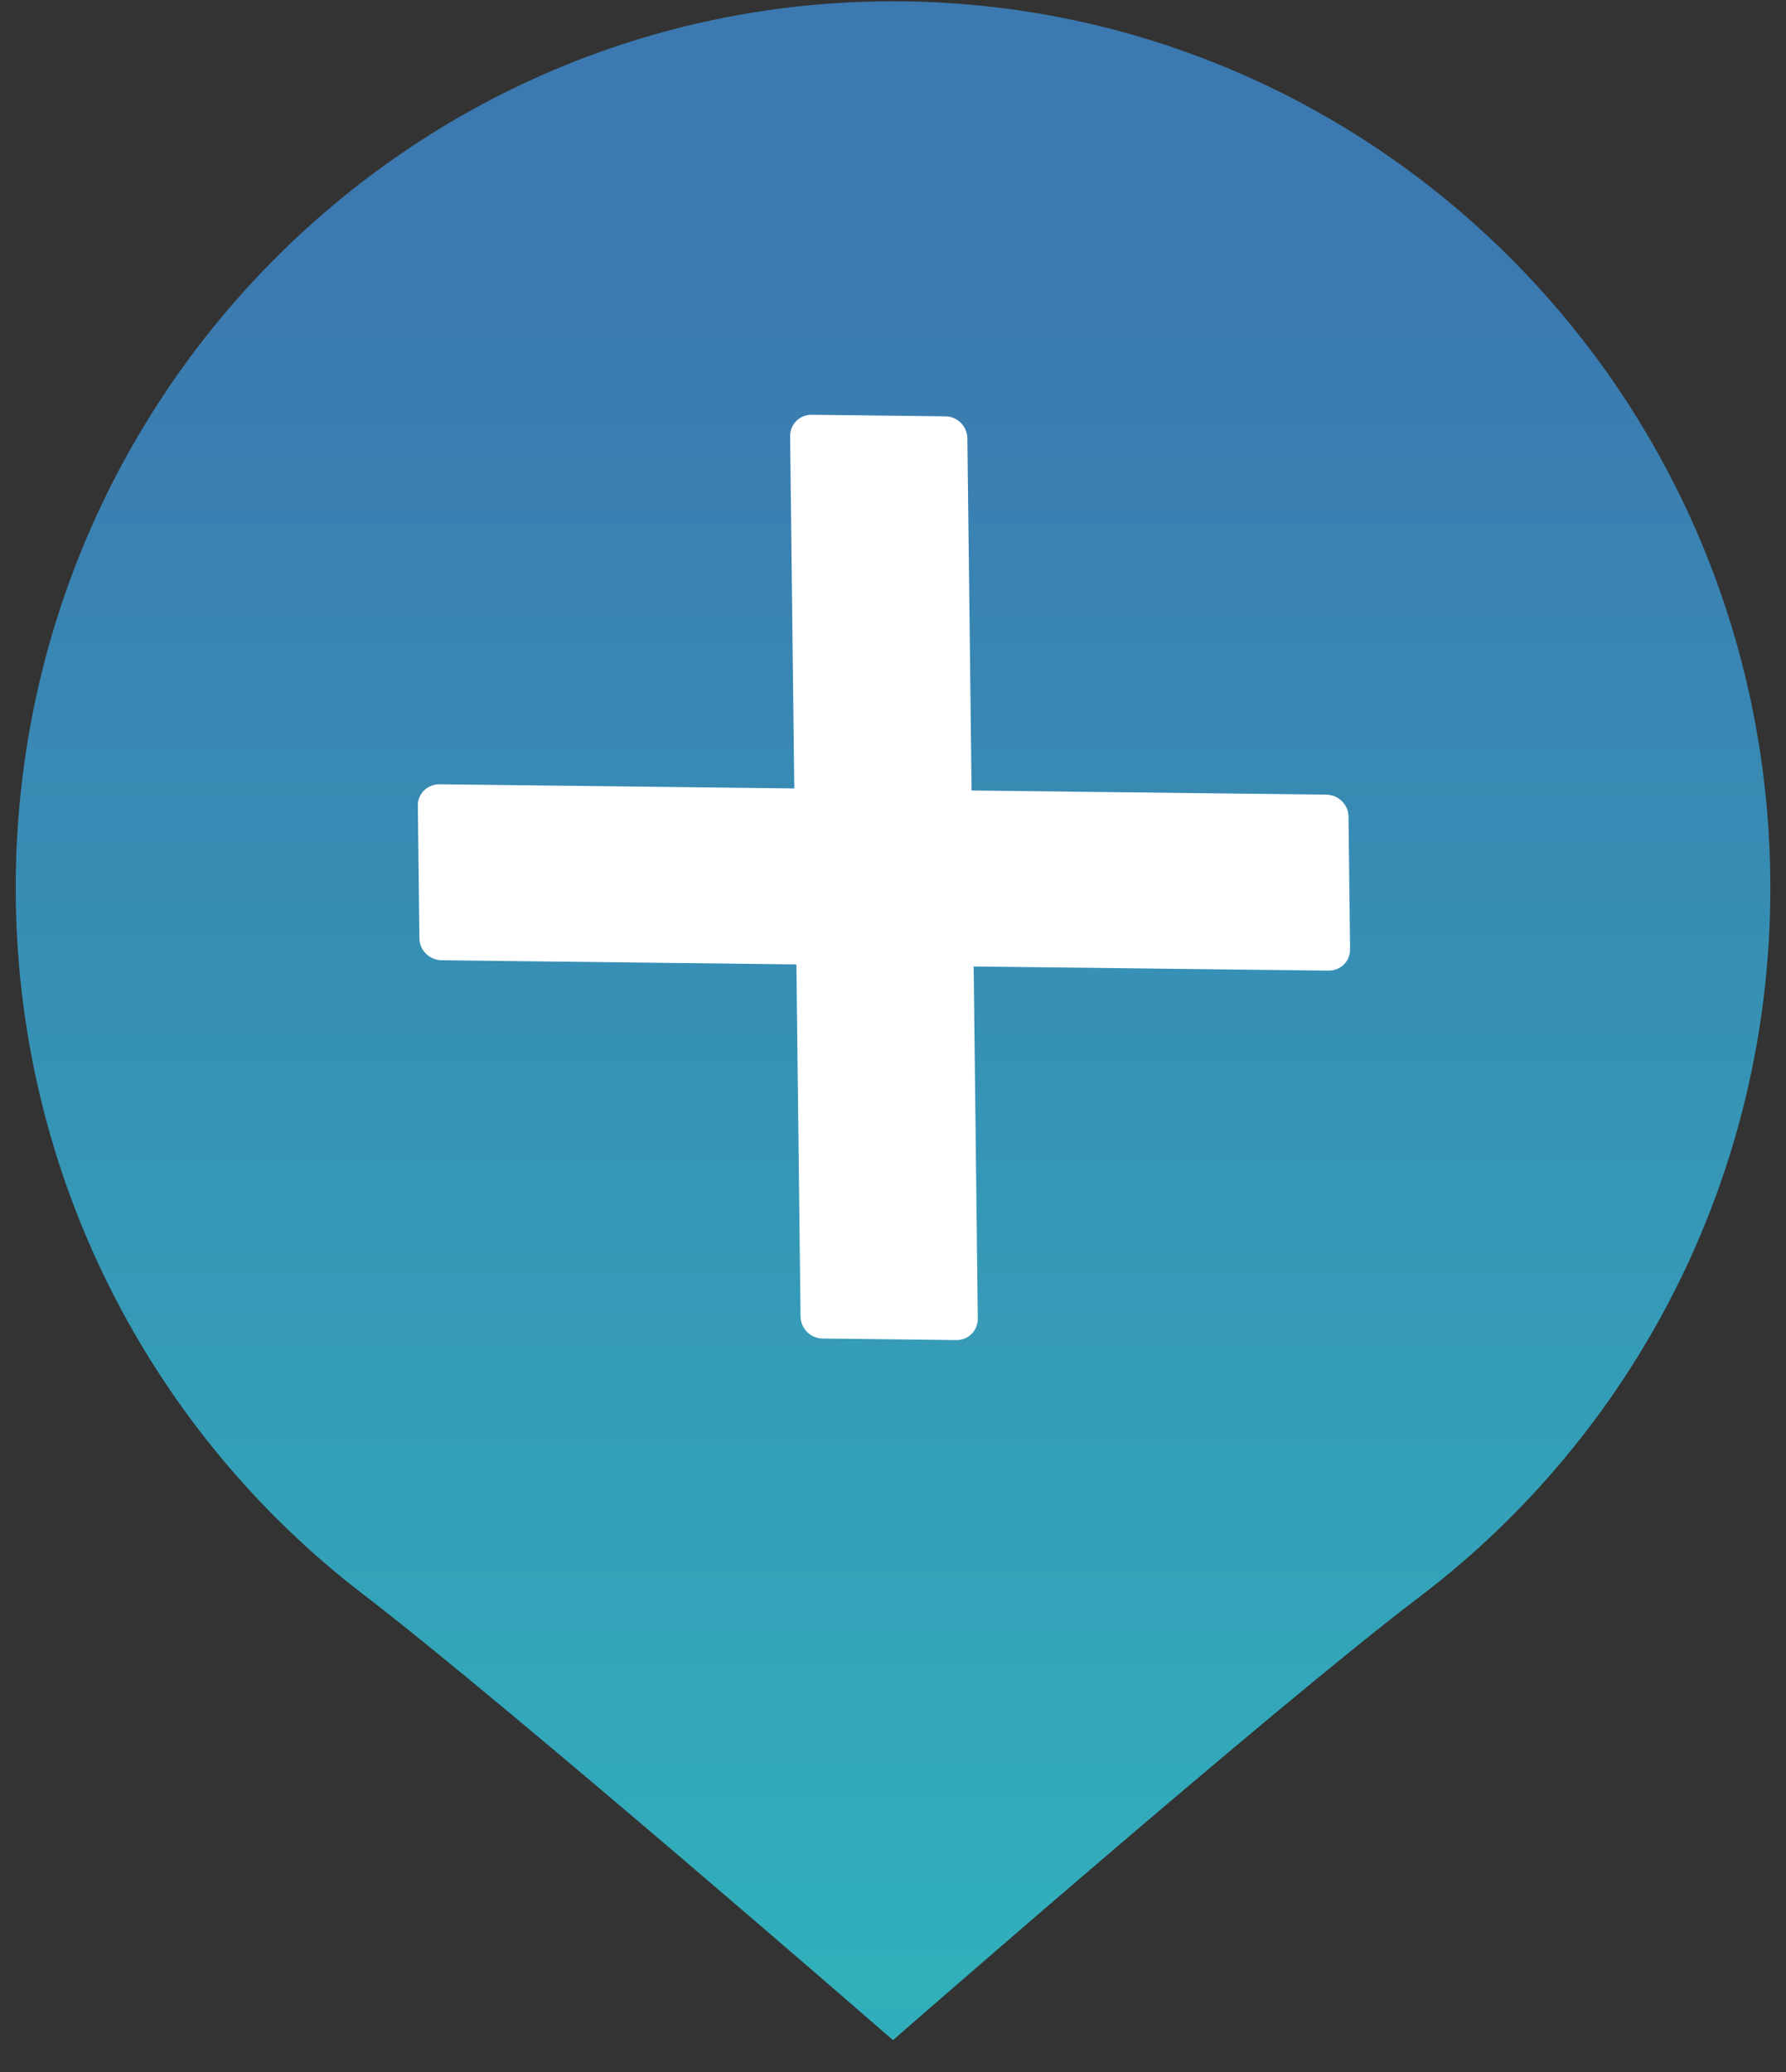 <?xml version="1.0" encoding="UTF-8"?>
<svg width="25px" height="29px" viewBox="0 0 25 29" version="1.1" xmlns="http://www.w3.org/2000/svg" xmlns:xlink="http://www.w3.org/1999/xlink">
    <rect x="0" y="0" width="25" height="29" fill="#333333" stroke="none"/>
    <!-- Generator: Sketch 51.1 (57501) - http://www.bohemiancoding.com/sketch -->
    <title>GEO_HCP_ON</title>
    <desc>Created with Sketch.</desc>
    <defs>
        <linearGradient x1="-43.588%" y1="50%" x2="87.652%" y2="50%" id="linearGradient-1">
            <stop stop-color="#33A3B9" offset="0%"></stop>
            <stop stop-color="#31AFBB" offset="35.827%"></stop>
            <stop stop-color="#3B79B0" offset="100%"></stop>
        </linearGradient>
    </defs>
    <g id="Page-1" stroke="none" stroke-width="1" fill="none" fill-rule="evenodd">
        <g id="GEO_HCP_ON" fill-rule="nonzero">
            <path d="M4.432,6.921 C6.695,3.936 10.3,2.005 14.361,2.005 C20.134,2.005 24.986,5.908 26.371,11.194 C26.63,12.182 26.768,13.218 26.768,14.286 C26.768,21.068 21.213,26.566 14.361,26.566 C10.325,26.566 6.739,24.659 4.474,21.705 C2.893,19.644 -1.768,14.286 -1.768,14.286 C-1.768,14.286 2.876,8.973 4.432,6.921 Z" id="cancel" fill="url(#linearGradient-1)" transform="translate(12.5, 14.286) scale(-1, 1) rotate(-90) translate(-12.5, -14.286) "></path>
            <path d="M11.06,6.108 L11.118,11.035 L6.155,10.977 C5.984,10.975 5.847,11.106 5.849,11.275 L5.871,13.134 C5.873,13.301 6.012,13.438 6.184,13.44 L11.148,13.498 L11.206,18.424 C11.208,18.594 11.343,18.732 11.514,18.734 L13.387,18.756 C13.555,18.758 13.689,18.623 13.687,18.453 L13.629,13.527 L18.593,13.585 C18.764,13.587 18.9,13.456 18.898,13.286 L18.876,11.427 C18.874,11.261 18.735,11.124 18.564,11.122 L13.6,11.064 L13.541,6.137 C13.539,5.968 13.404,5.829 13.234,5.827 L11.361,5.805 C11.193,5.803 11.058,5.938 11.06,6.108 Z" id="cancel-path" fill="#FFFFFF"></path>
        </g>
    </g>
</svg>